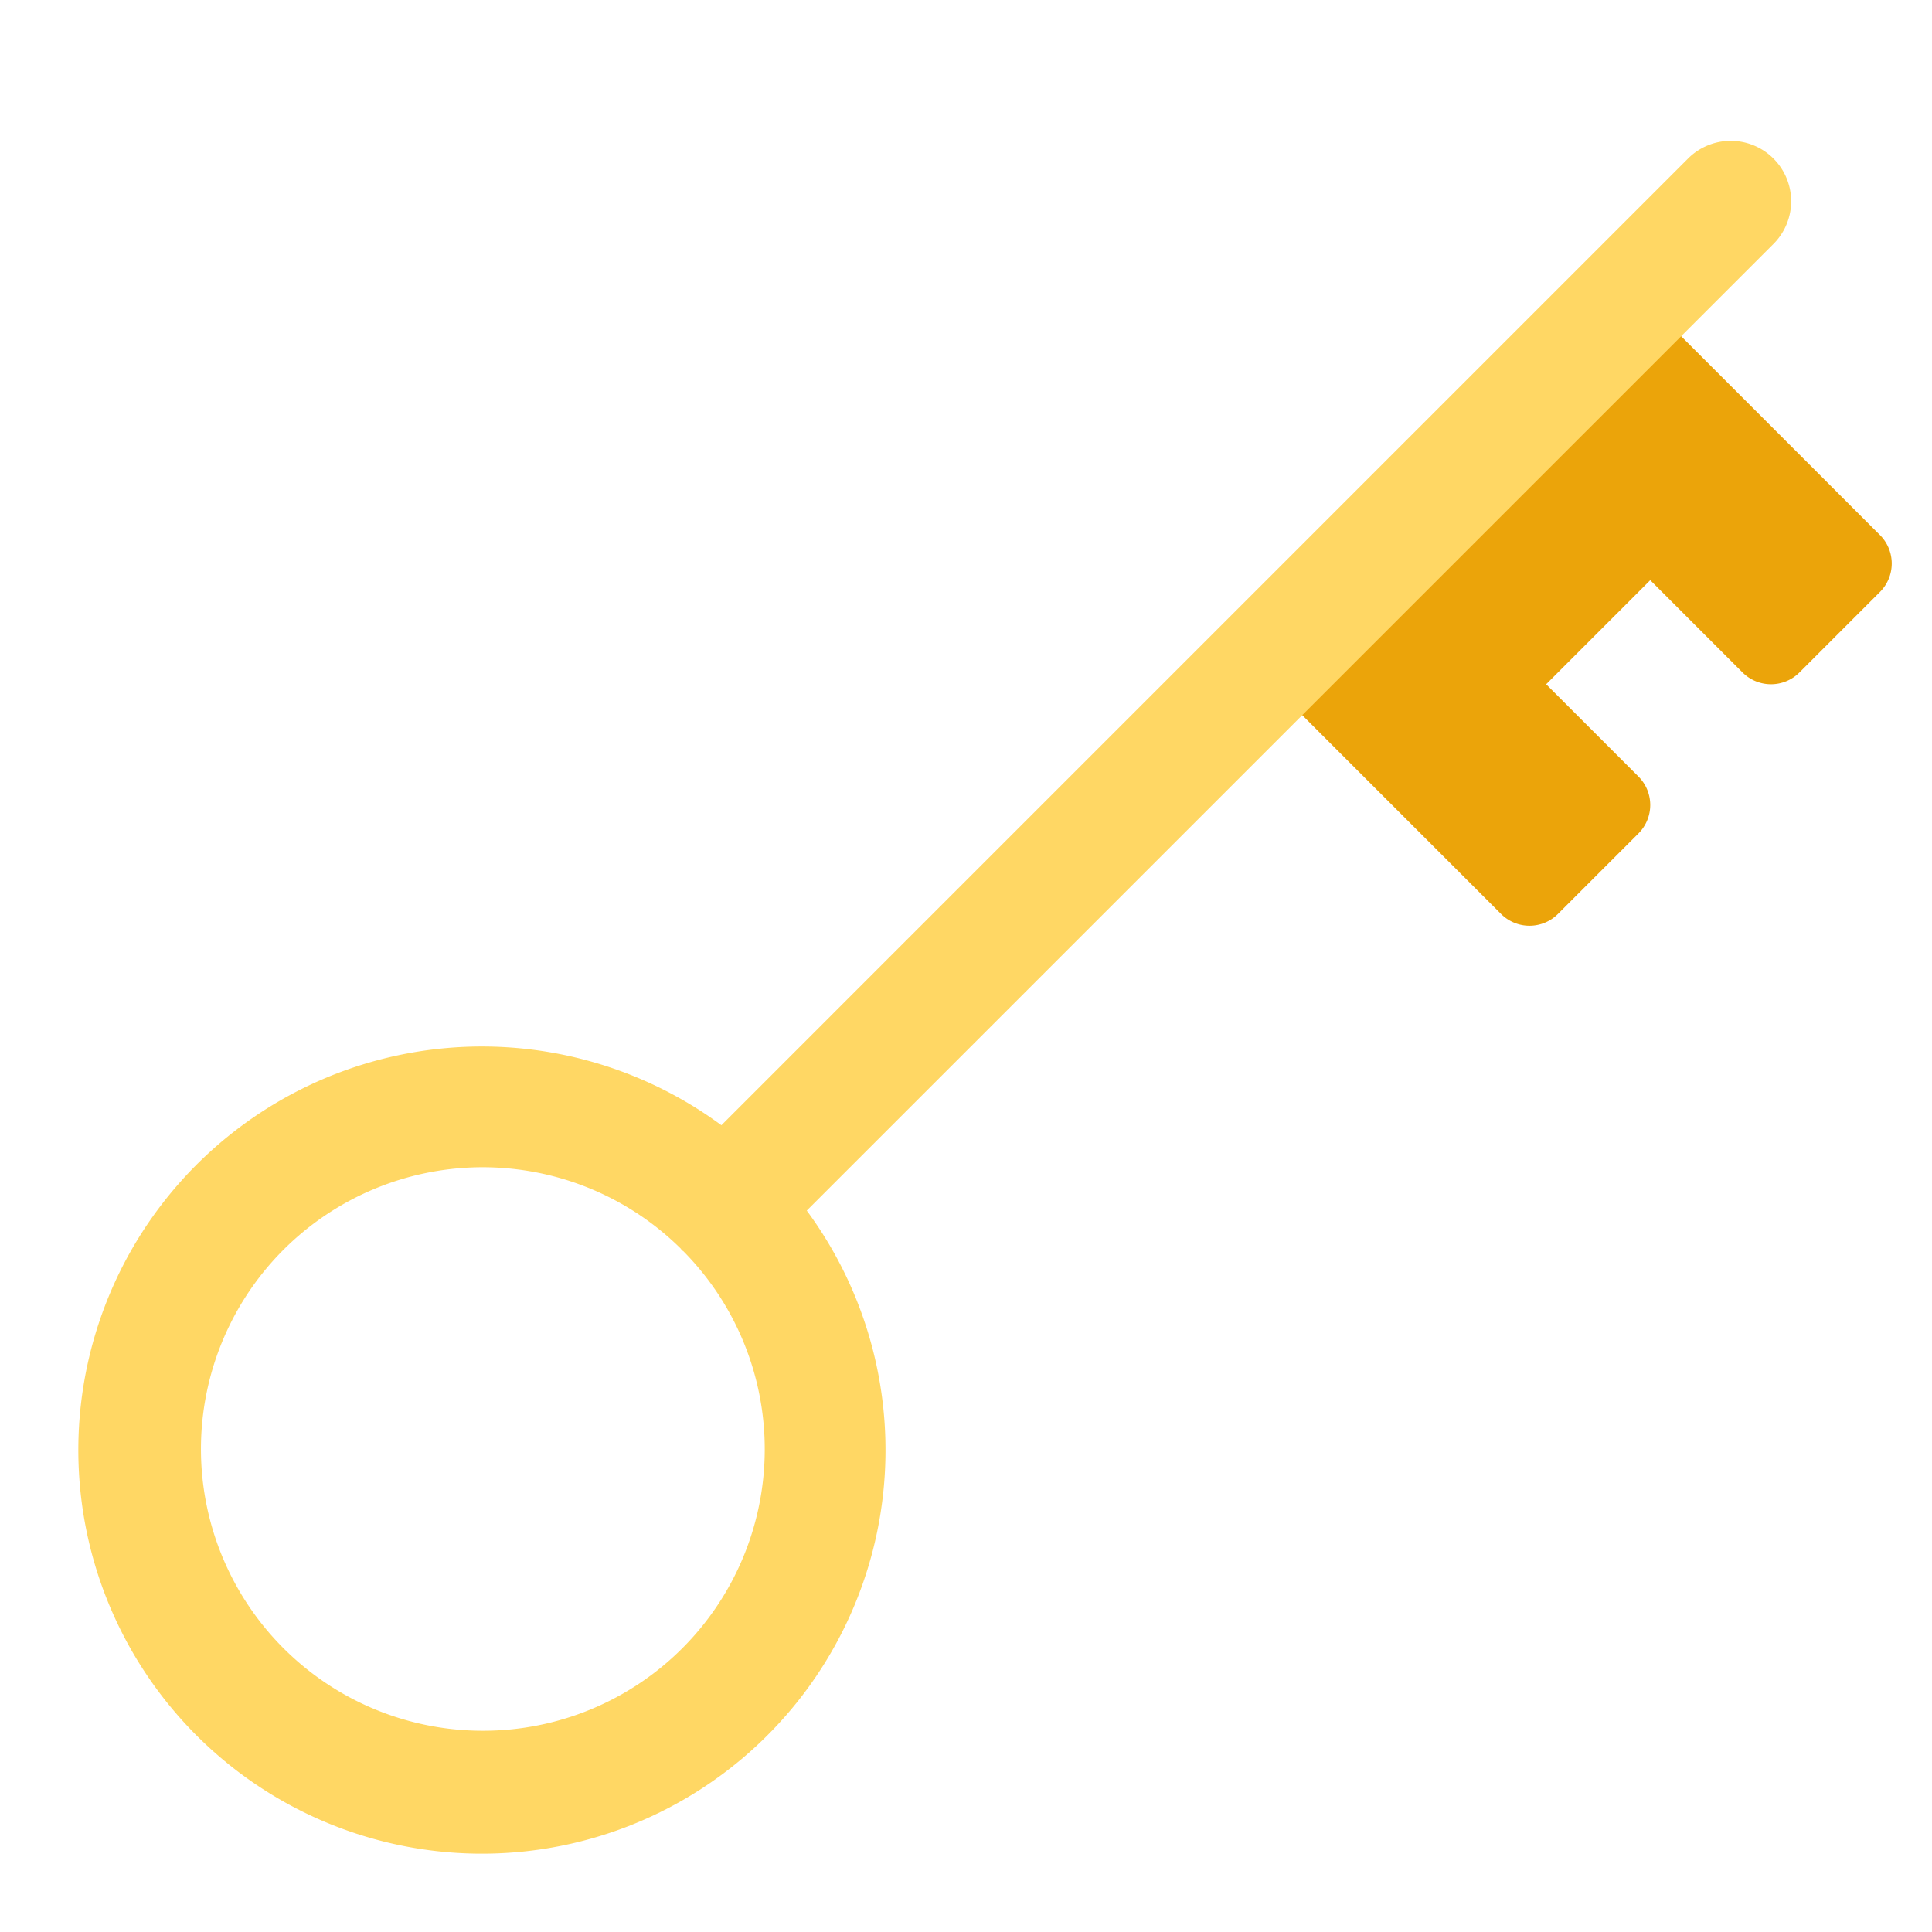 <svg xmlns="http://www.w3.org/2000/svg" viewBox="0 0 48 48"><title>access key 2</title><g class="nc-icon-wrapper"><path d="M38,23a1,1,0,0,1-.707-.293l-6-6a1,1,0,0,1,0-1.414l8-8a1,1,0,0,1,1.414,0l6,6a1,1,0,0,1,0,1.414l-2,2a1,1,0,0,1-1.414,0L41,14.414,38.414,17l2.293,2.293a1,1,0,0,1,0,1.414l-2,2A1,1,0,0,1,38,23Z" fill="#eba40a"></path><path d="M44.061,3.939a1.5,1.5,0,0,0-2.122,0L17.923,27.956a10.027,10.027,0,1,0,2.121,2.121L44.061,6.061A1.5,1.5,0,0,0,44.061,3.939ZM12,43a7,7,0,1,1,4.914-11.978c.011.012.014.027.025.039s.027.014.039.025A6.995,6.995,0,0,1,12,43Z" fill="#ffd764"></path></g></svg>
